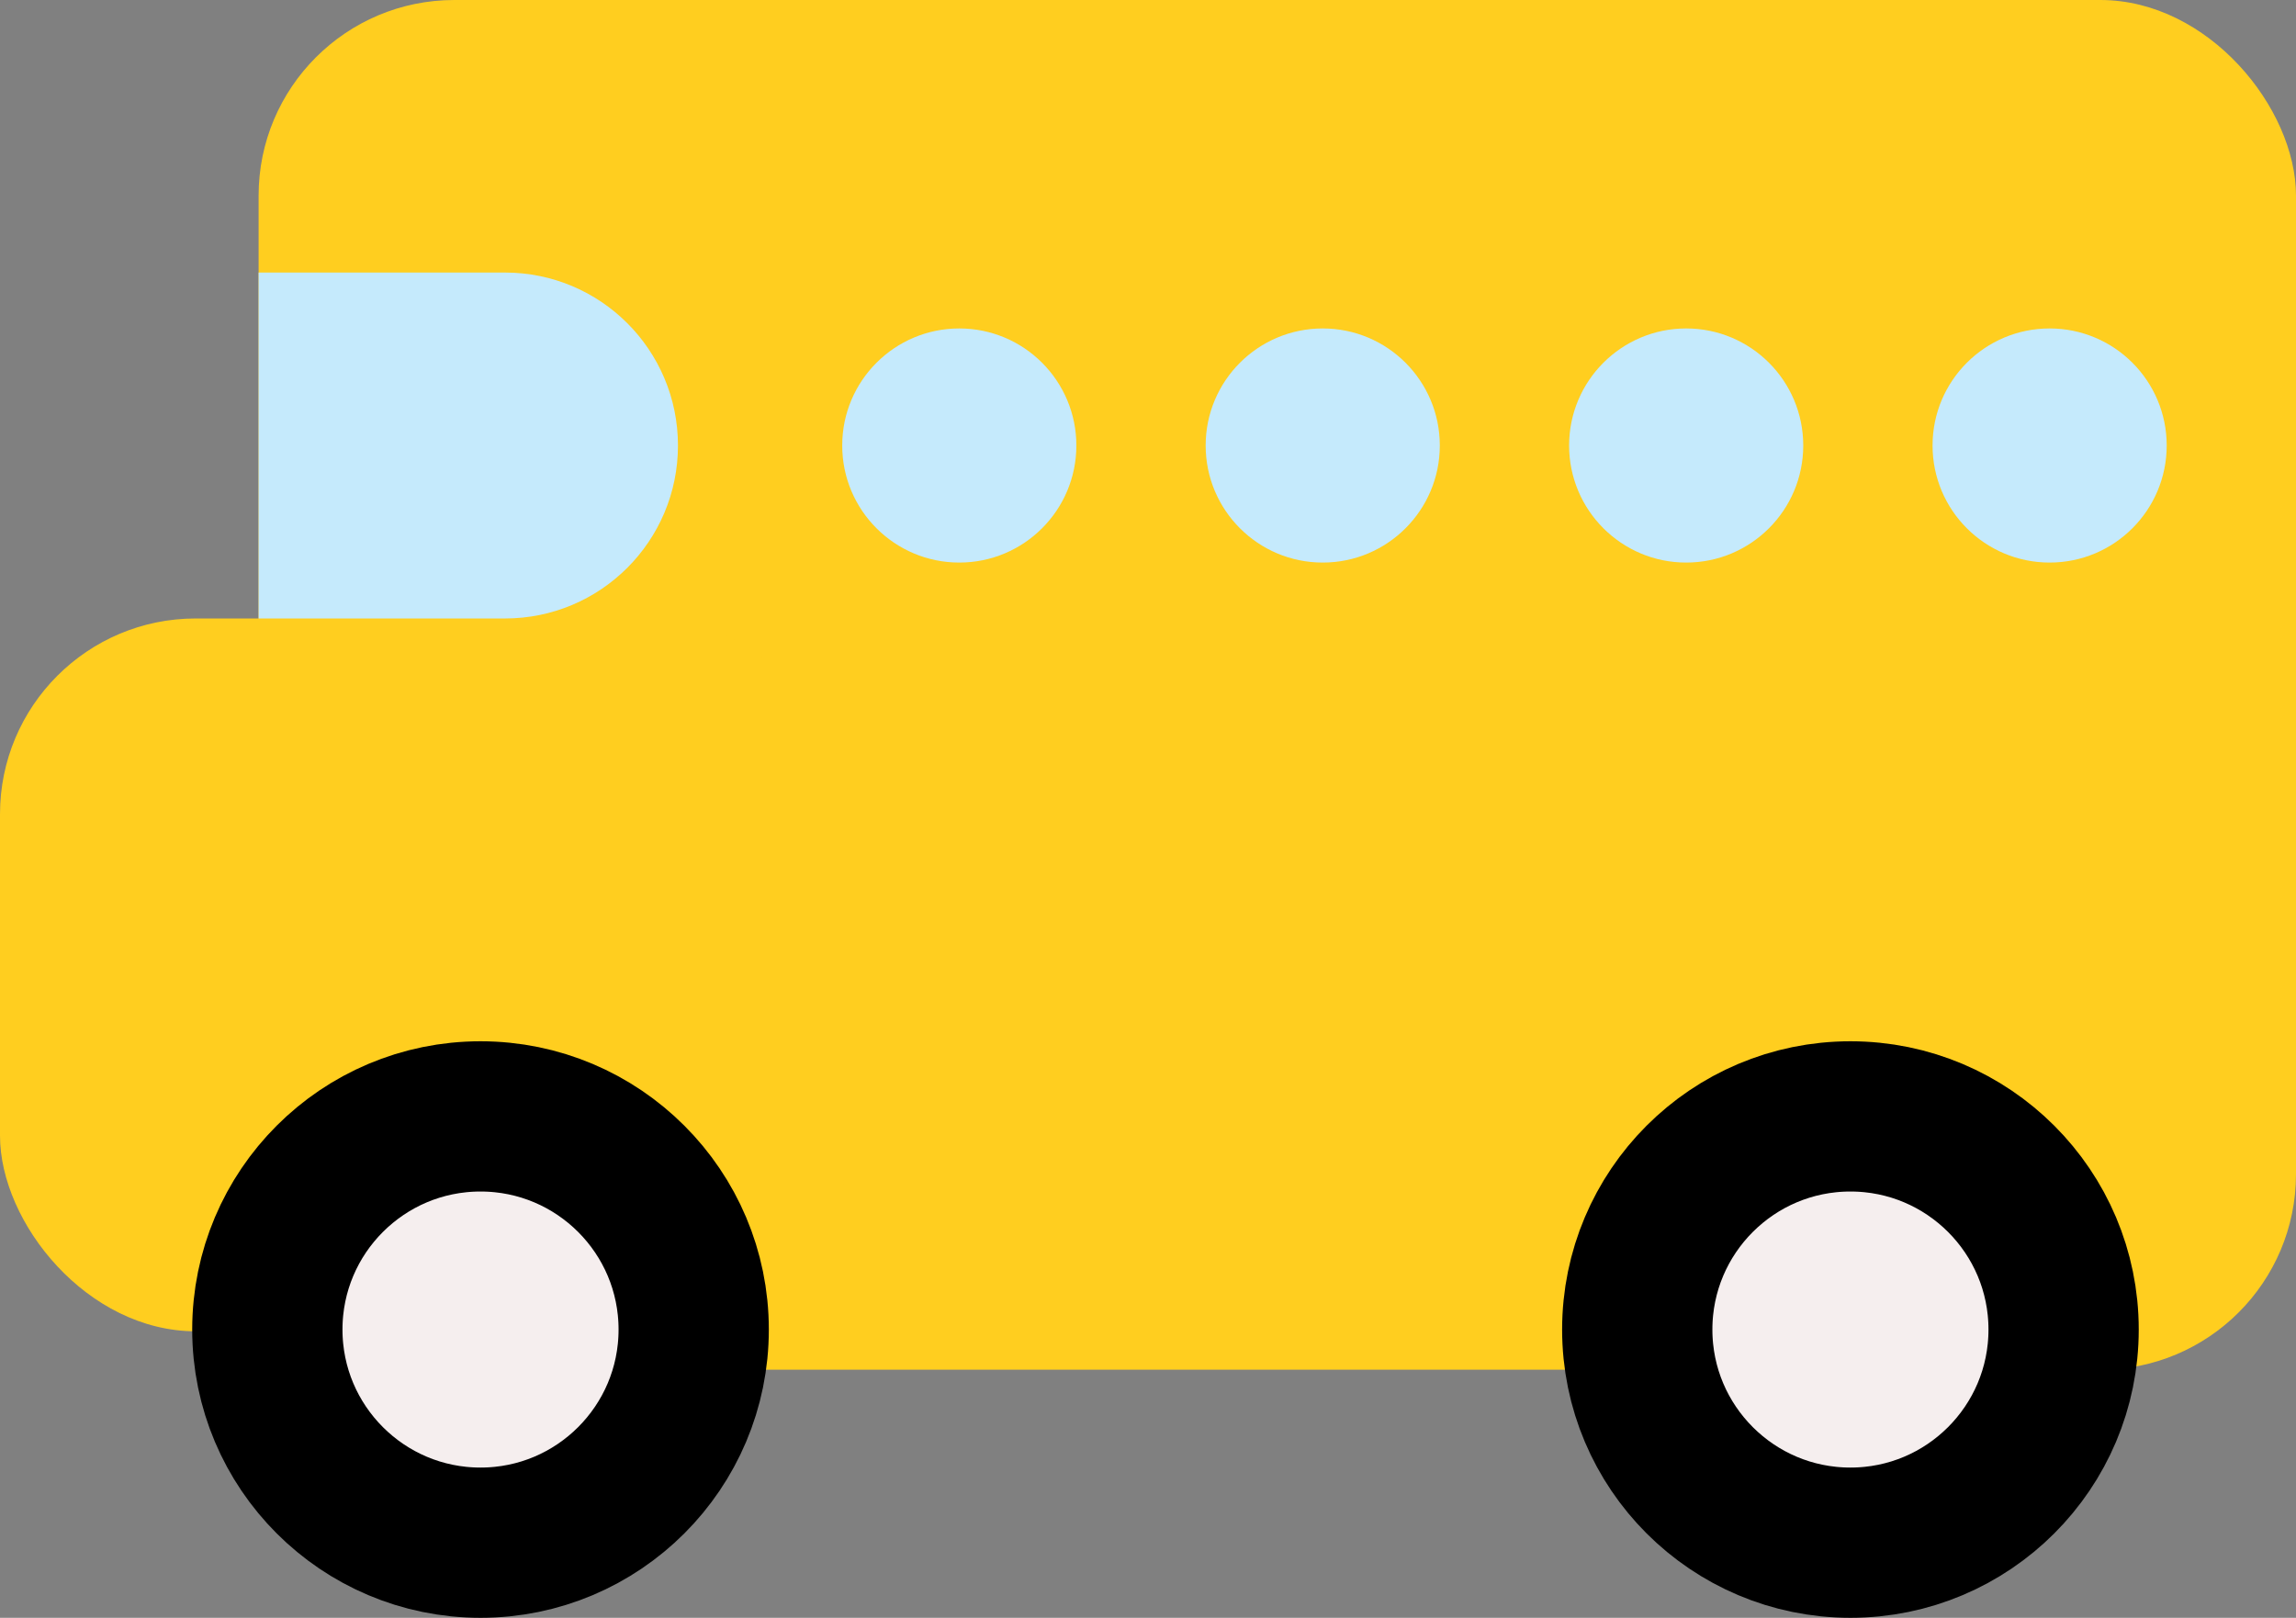 <svg width="657" height="463" viewBox="0 0 657 463" fill="none" xmlns="http://www.w3.org/2000/svg">
<rect x="0" y="0" width="657" height="463" fill="#808080" stroke="none"/>
<rect x="74" width="583" height="392" rx="56" fill="#FFCE1F"/>
<rect y="177" width="243" height="204" rx="56" fill="#FFCE1F"/>
<circle cx="137.5" cy="380.5" r="61" fill="#F5EEEE" stroke="black" stroke-width="43"/>
<circle cx="529.5" cy="380.5" r="61" fill="#F5EEEE" stroke="black" stroke-width="43"/>
<circle cx="482.5" cy="127.5" r="33.5" fill="#C5EAFC"/>
<circle cx="378.5" cy="127.5" r="33.5" fill="#C5EAFC"/>
<circle cx="274.5" cy="127.5" r="33.5" fill="#C5EAFC"/>
<circle cx="586.5" cy="127.5" r="33.5" fill="#C5EAFC"/>
<path d="M74 78H144.5C171.838 78 194 100.162 194 127.5V127.5C194 154.838 171.838 177 144.5 177H74V78Z" fill="#C5EAFC"/>
</svg>
